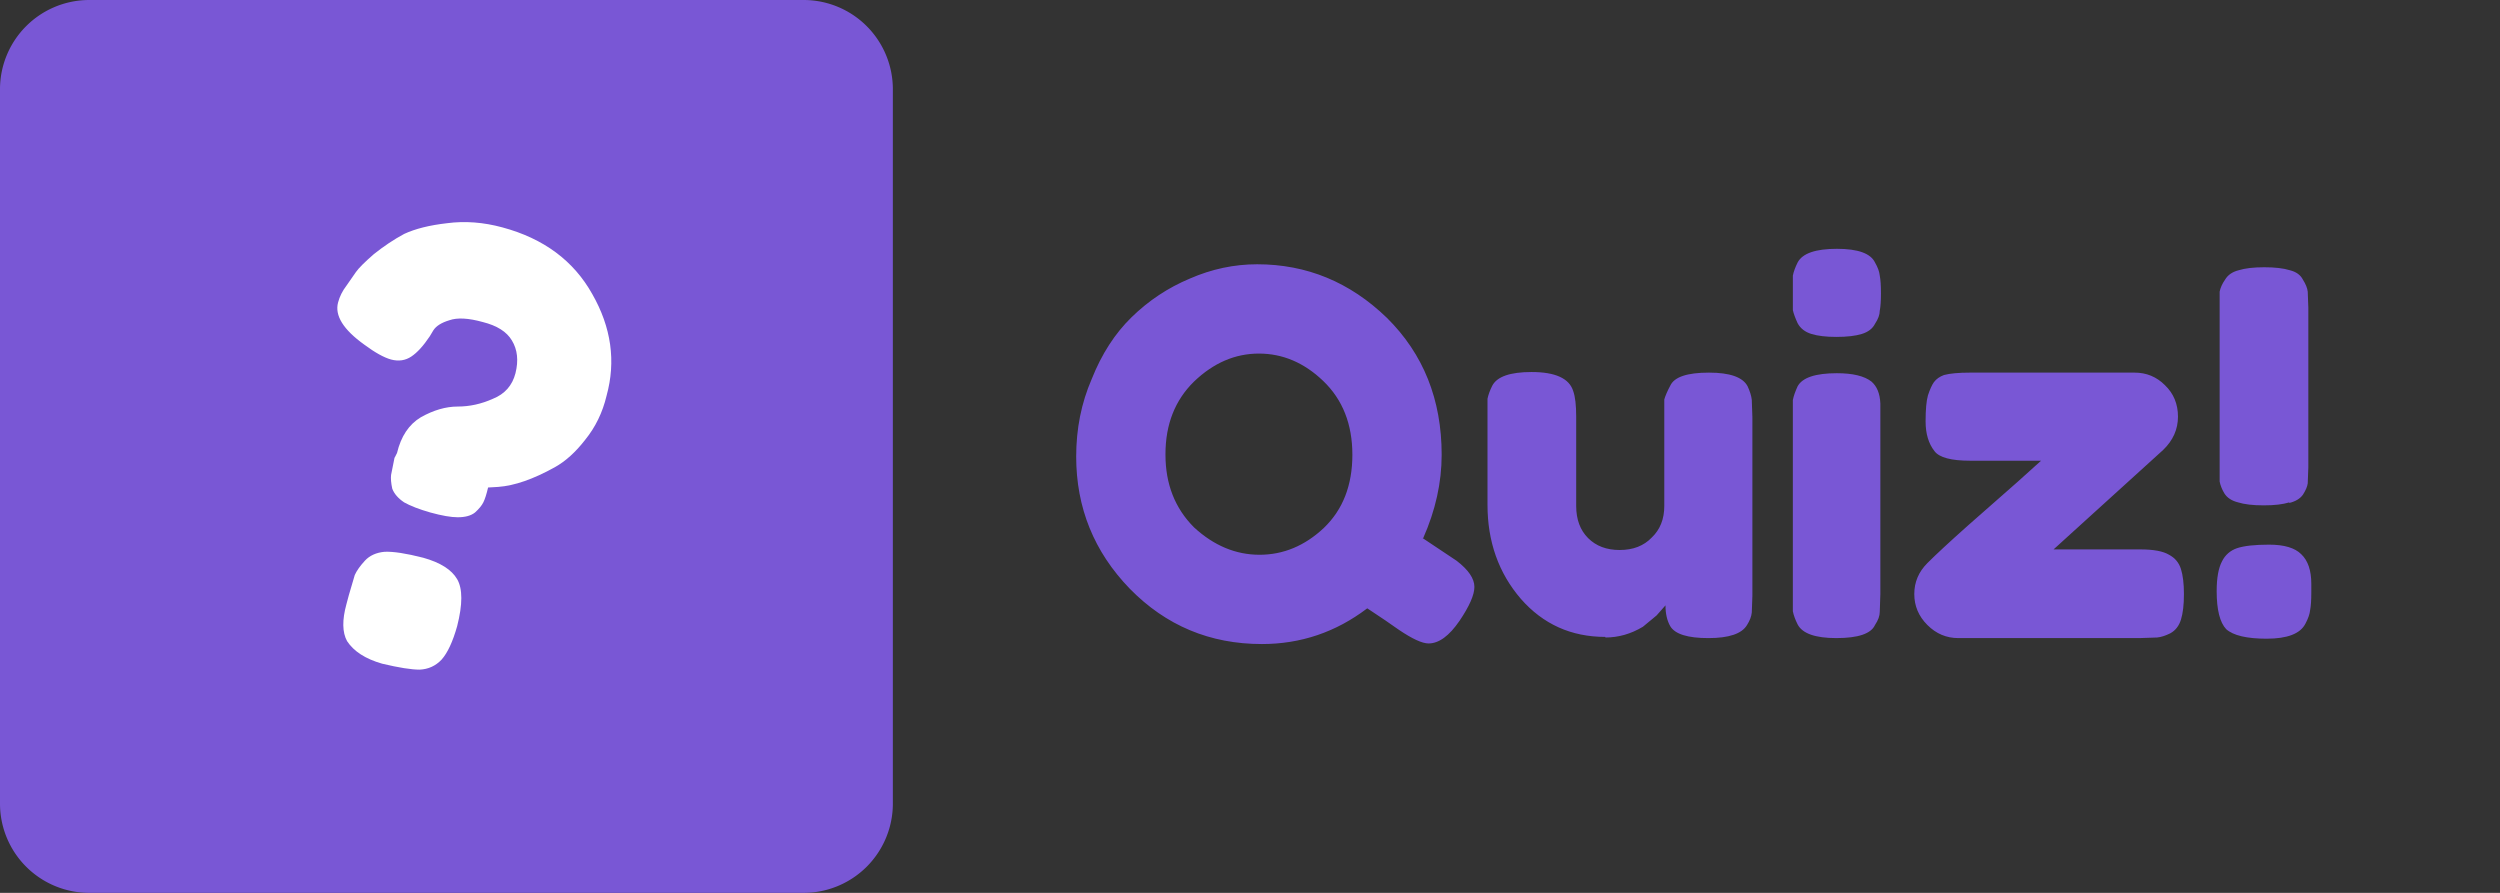 <svg xmlns="http://www.w3.org/2000/svg" width="1260" height="450"><rect width="100%" height="100%" fill="#333333" stroke="none"/><path d="M717 271.2l17.1 11.4q9 6.9 9 13.2 0 6-7.5 17.1-7.8 11.4-15.6 11.4-4.8 0-15-6.9l-6.9-4.8-9-6q-23.7 18-53.1 18-39.3 0-66.6-27.9-27-27.9-27-66.6 0-21 7.8-39 7.5-18.9 20.1-31.2 12.9-12.6 29.4-19.5 16.5-7.2 33.9-7.2 37.5 0 65.4 27 27.6 27.3 27.6 69 0 21-9.3 42zm-129.6-42q0 22.2 14.4 36.6 15 13.8 33 13.8t32.4-13.5q14.4-13.8 14.4-36.9 0-23.1-14.7-37.2-14.4-13.8-32.4-13.8t-32.7 14.1q-14.4 14.1-14.4 36.6zM809.1 321q-25.8 0-42.6-19.2-16.8-19.5-16.8-47.4V201q.6-3 2.4-6.6 3.6-6.9 19.8-6.9 18 0 21 9.6 1.5 4.2 1.5 12.9v45q0 10.2 6 16.2t15.9 6q10.2 0 16.2-6.3 6.3-6 6.3-15.9v-53.7q.9-3 3-6.9 3-6.6 19.5-6.6 15.9 0 19.5 6.9 1.8 3.9 2.1 6.9l.3 8.7v90l-.3 8.4q-.3 3-2.4 6.3-3.9 6.6-19.5 6.6t-19.2-6q-2.4-4.2-2.4-10.5l-4.5 5.1-6.9 5.7q-9 5.4-18.9 5.4zm94.5-111v-8.4q.6-3 2.4-6.9 3.6-6.6 19.8-6.6 12 0 17.4 4.2 4.2 3.6 4.5 11.1v96l-.3 9q0 3-2.4 6.6-3 6.6-19.5 6.6-15.9 0-19.5-6.9-1.8-3.6-2.4-6.6v-9zm41.4-46.8q-1.8 3.6-6.6 5.1-4.8 1.5-12.9 1.5-7.8 0-12.6-1.5t-6.9-5.4q-1.8-3.9-2.4-6.6v-17.4q.6-3 2.4-6.6 3.6-6.9 19.8-6.9 15.9 0 19.2 6.9 2.1 3.6 2.4 6.6.6 3 .6 9 0 5.7-.6 8.7 0 3-2.4 6.6zm90 113.7h43.8q9.9 0 14.4 2.7 4.5 2.4 6 7.2 1.5 4.8 1.5 12.6 0 8.1-1.5 12.9-1.5 4.8-5.4 6.9-3.6 1.8-6.6 2.1l-9 .3H987q-9 0-15.6-6.6t-6.6-15.6q0-9 6.6-15.6t20.4-18.9l24.9-21.9 12-10.8H993q-14.4 0-18-4.8-4.5-5.7-4.5-15 0-9 1.2-13.2 1.5-4.5 3-6.6 1.8-2.4 5.1-3.6 4.5-1.2 13.2-1.2h82.8q9 0 15.3 6.3 6.6 6.3 6.6 15.9 0 9.6-7.5 16.8zm84.9 6q2.4-4.8 7.5-6.6 5.4-1.8 16.2-1.8 11.4 0 16.2 4.8 5.1 4.8 5.1 15v4.2q0 6-.6 9-.3 3-2.4 6.9-3.9 7.5-19.5 7.5-15 0-20.4-4.8-4.8-5.1-4.8-19.2 0-9.9 2.7-15zm33.9-29.7q-4.8 1.5-12.9 1.5-8.1 0-12.9-1.5-4.8-1.2-6.9-4.5-1.8-3-2.4-6V147q.6-3 2.7-6 2.1-3.6 6.9-4.8 4.8-1.5 12.9-1.5 8.1 0 12.9 1.5 4.8 1.2 6.6 4.8 2.1 3.3 2.4 6l.3 8.1v80.4l-.3 8.1q-.3 2.4-2.4 5.7-2.1 3-6.9 4.2z" fill="#7957d5"/><path style="line-height:normal;font-variant-ligatures:normal;font-variant-position:normal;font-variant-caps:normal;font-variant-numeric:normal;font-variant-alternates:normal;font-feature-settings:normal;text-indent:0;text-align:start;text-decoration-line:none;text-decoration-style:solid;text-decoration-color:#000;text-transform:none;text-orientation:mixed;white-space:normal;shape-padding:0;isolation:auto;mix-blend-mode:normal;solid-color:#000;solid-opacity:1" d="M45 0A45 45 0 000 45v360a45 45 0 0045 45h360a45 45 0 0045-45V45a45 45 0 00-45-45z" color="#000" fill="#7957d5"/><path d="M198.9 230.7l1.2-2.4q3-12.6 12-18 9.6-5.4 18.6-5.4 9 0 17.7-3.9 9-3.6 11.4-12.9 2.4-9.6-1.8-16.5-3.9-6.6-14.7-9.3-10.8-3-16.8-.9-6 1.8-8.1 5.1l-1.8 3q-4.8 7.2-9.3 10.2-4.5 3-10.2 1.5-5.4-1.5-13.5-7.5-15.9-11.4-13.2-21.3 1.2-4.5 4.2-8.4l4.8-6.9q2.1-3 9-9 7.5-6 15.3-10.2 8.4-3.9 21.6-5.4 13.5-1.8 27.9 2.1 31.2 8.4 45.3 33.6 14.4 25.2 7.2 51.3-3 12.6-10.8 22.2-7.2 9.3-15.3 13.8-16.2 9-28.5 9.9l-5.1.3q-1.2 5.1-2.4 7.5-1.2 2.4-4.2 5.1-3 2.4-8.7 2.4-5.1 0-13.8-2.4-8.4-2.4-13.2-5.1-4.5-3-6-6.9-.9-4.2-.6-6.9l1.8-9zm-15 51.9q3.6-3.9 9.9-4.5 6.6-.3 19.5 3 12.9 3.6 17.1 10.8 4.2 7.2 0 23.7-3.3 11.7-7.8 16.8-4.5 4.8-11.1 5.1-6.3 0-18.9-3-12.6-3.6-17.7-11.4-3.6-6.6-.3-18.6l1.2-4.5 3-10.2q1.5-3.3 5.1-7.2z" fill="#fff"/></svg>
